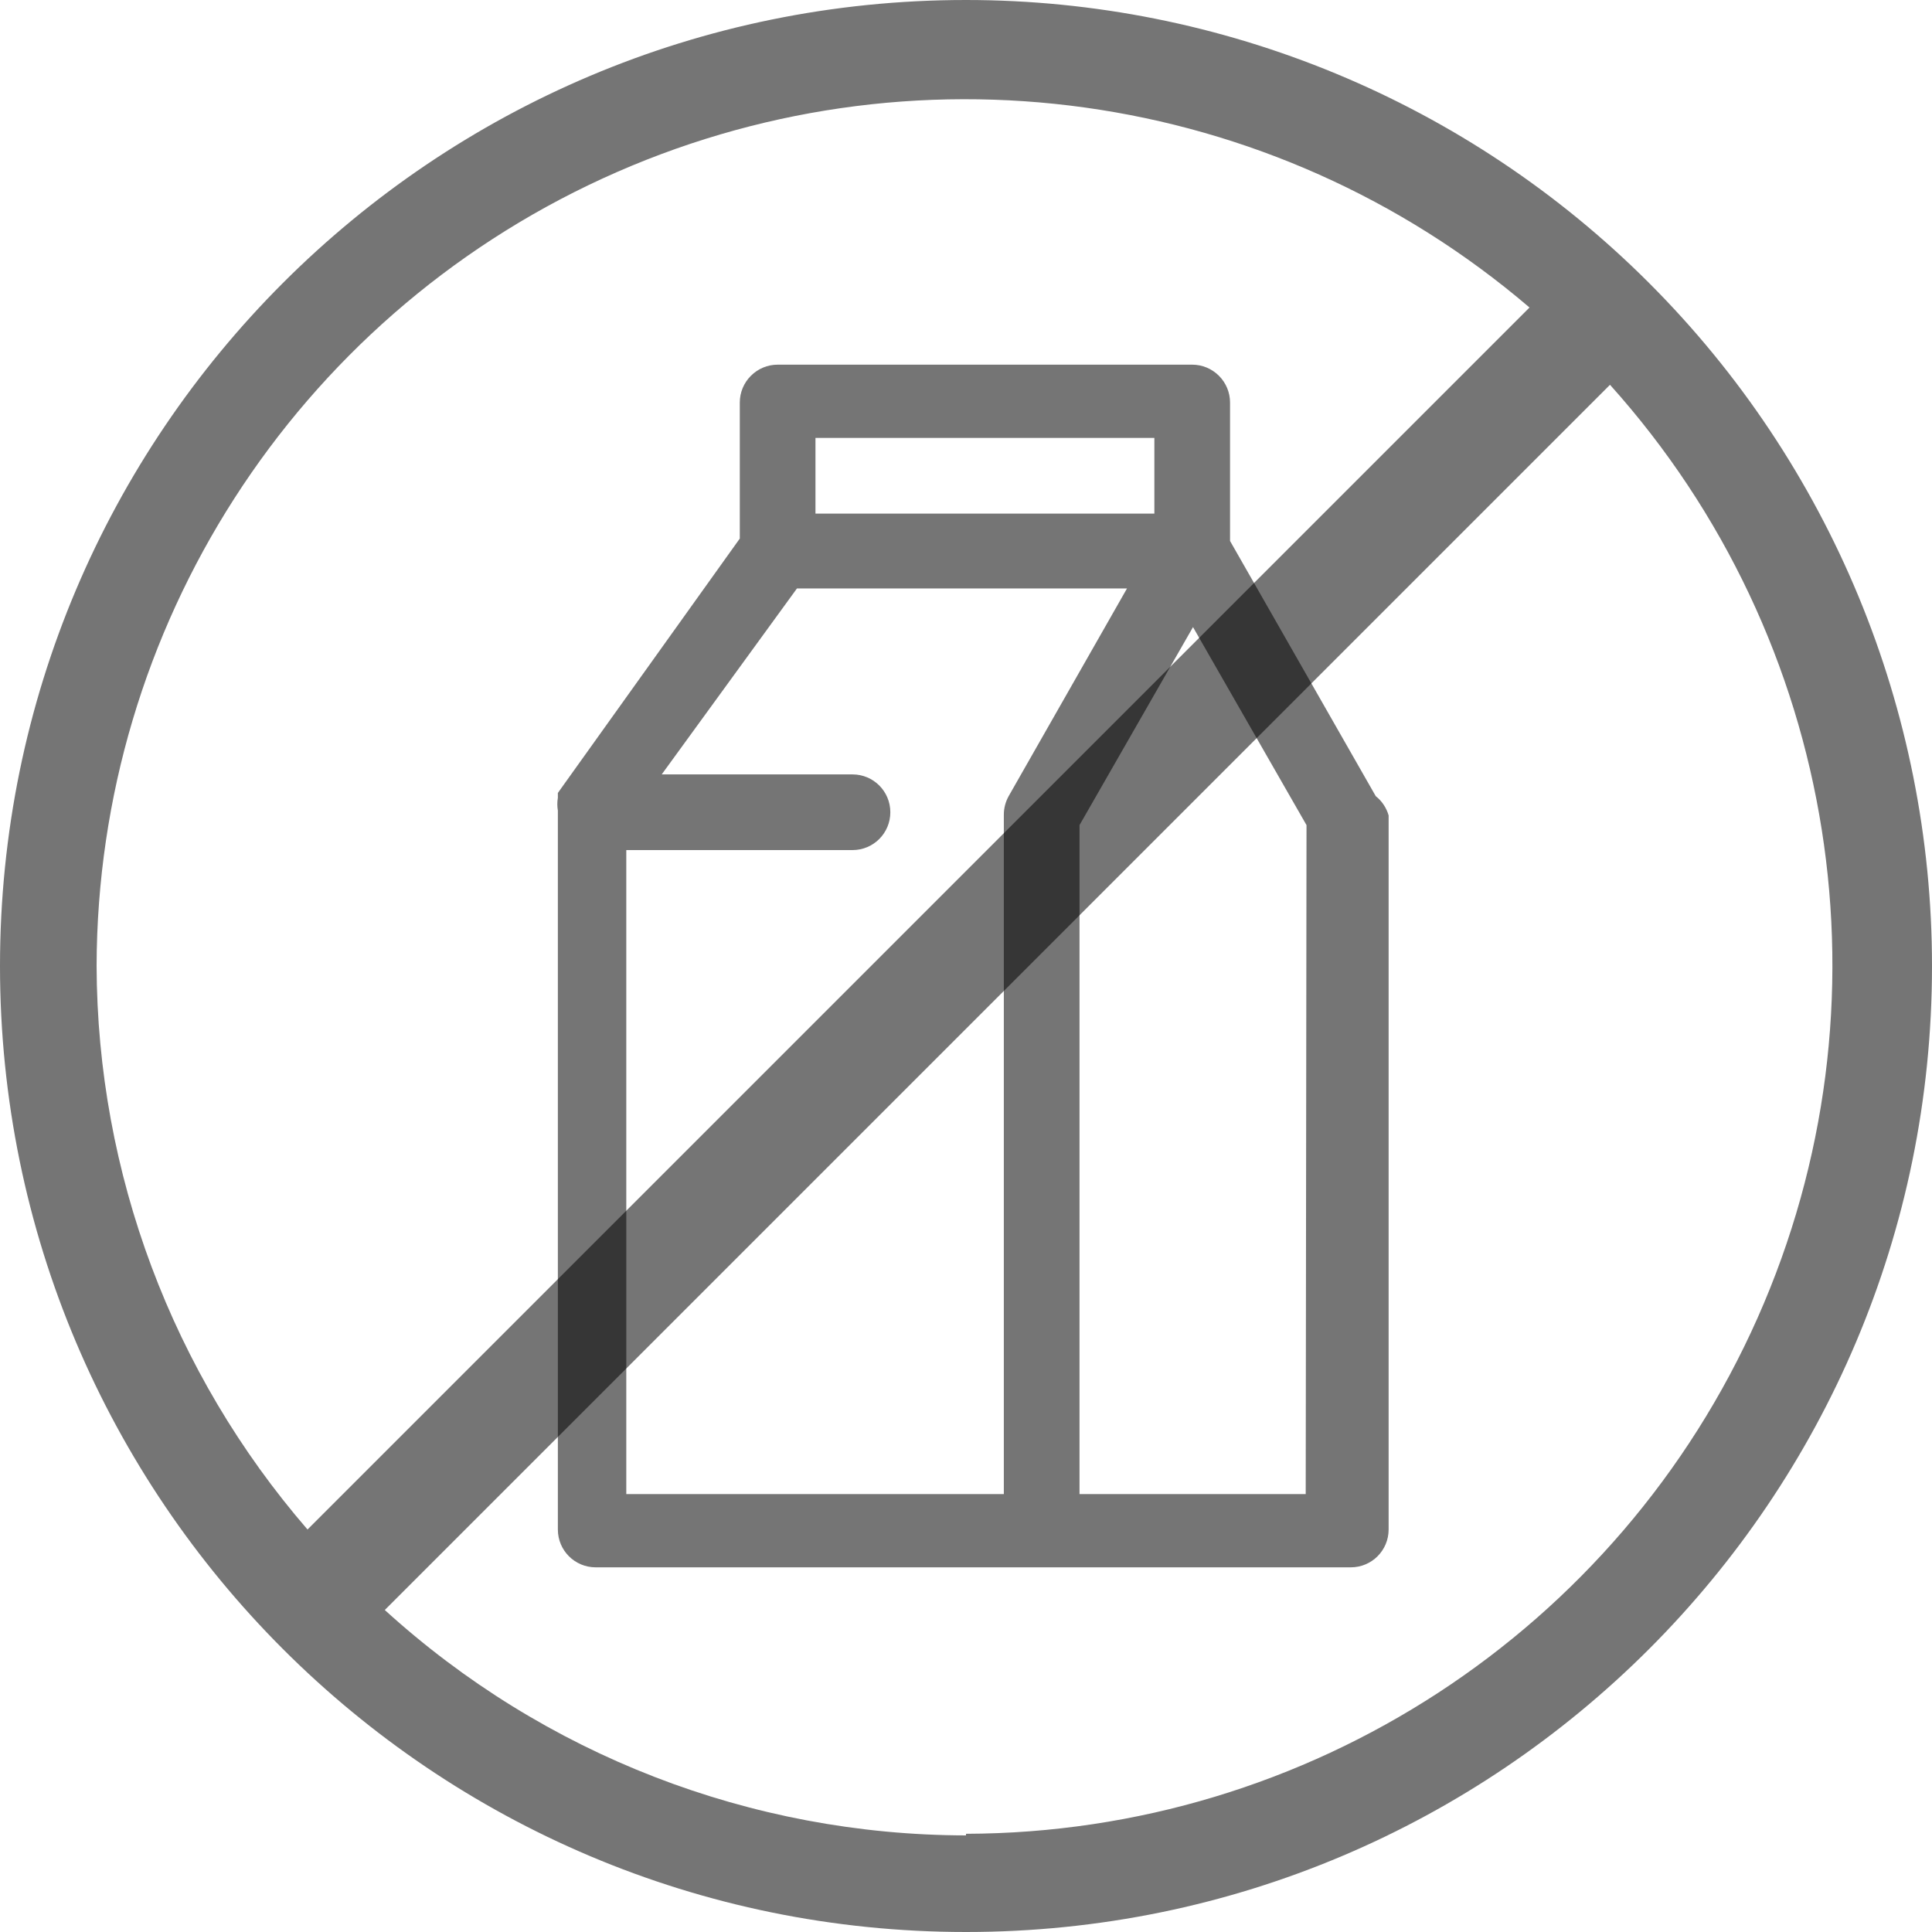 <?xml version="1.0" encoding="UTF-8"?>
<svg width="24px" height="24px" viewBox="0 0 24 24" version="1.1" xmlns="http://www.w3.org/2000/svg" xmlns:xlink="http://www.w3.org/1999/xlink">
    <!-- Generator: Sketch 48.2 (47327) - http://www.bohemiancoding.com/sketch -->
    <title>Dietary/ Lactose-free</title>
    <desc>Created with Sketch.</desc>
    <defs></defs>
    <g id="Symbols" stroke="none" stroke-width="1" fill="none" fill-rule="evenodd" fill-opacity="0.54">
        <g id="Dietary/-Lactose-free" fill="#000000" fill-rule="nonzero">
            <g id="Dietary_Lactose-free">
                <path d="M12,0 C5.373,-4.05812251e-16 8.11624501e-16,5.373 0,12 C-8.11624501e-16,18.627 5.373,24 12,24 C18.627,24 24,18.627 24,12 C24,8.817 22.736,5.765 20.485,3.515 C18.235,1.264 15.183,1.94877915e-16 12,0 Z M1.2,12 C1.209,7.793 3.662,3.975 7.484,2.218 C11.307,0.462 15.802,1.087 19,3.82 L3.82,19 C2.138,17.055 1.208,14.572 1.2,12 Z M12,22.8 C9.329,22.796 6.755,21.798 4.78,20 L20,4.78 C22.843,7.945 23.56,12.485 21.833,16.372 C20.105,20.26 16.254,22.769 12,22.78 L12,22.8 Z" id="Shape"></path>
                <path d="M17.09,9.89 L15.28,6.72 L15.28,5 C15.28,4.875 15.23,4.756 15.142,4.668 C15.054,4.58 14.935,4.53 14.81,4.53 L9.66,4.53 C9.535,4.53 9.416,4.58 9.328,4.668 C9.24,4.756 9.19,4.875 9.19,5 L9.19,6.69 L6.93,9.85 L6.93,9.91 C6.921,9.963 6.921,10.017 6.93,10.07 L6.93,19 C6.93,19.26 7.14,19.47 7.4,19.47 L16.78,19.47 C17.04,19.47 17.25,19.26 17.25,19 L17.25,10.13 C17.223,10.035 17.167,9.951 17.09,9.89 Z M14.34,5.44 L14.34,6.38 L10.13,6.38 L10.13,5.44 L14.34,5.44 Z M7.78,18.56 L7.78,10.56 L10.59,10.56 C10.85,10.56 11.06,10.35 11.06,10.09 C11.06,9.83 10.85,9.62 10.59,9.62 L8.22,9.62 L9.9,7.31 L14,7.31 L12.53,9.89 C12.491,9.96 12.47,10.039 12.47,10.12 L12.47,18.56 L7.78,18.56 Z M16.22,18.56 L13.41,18.56 L13.41,10.25 L14.82,7.79 L16.23,10.25 L16.22,18.56 Z" id="Shape"></path>
            </g>
        </g>
    </g>
</svg>
